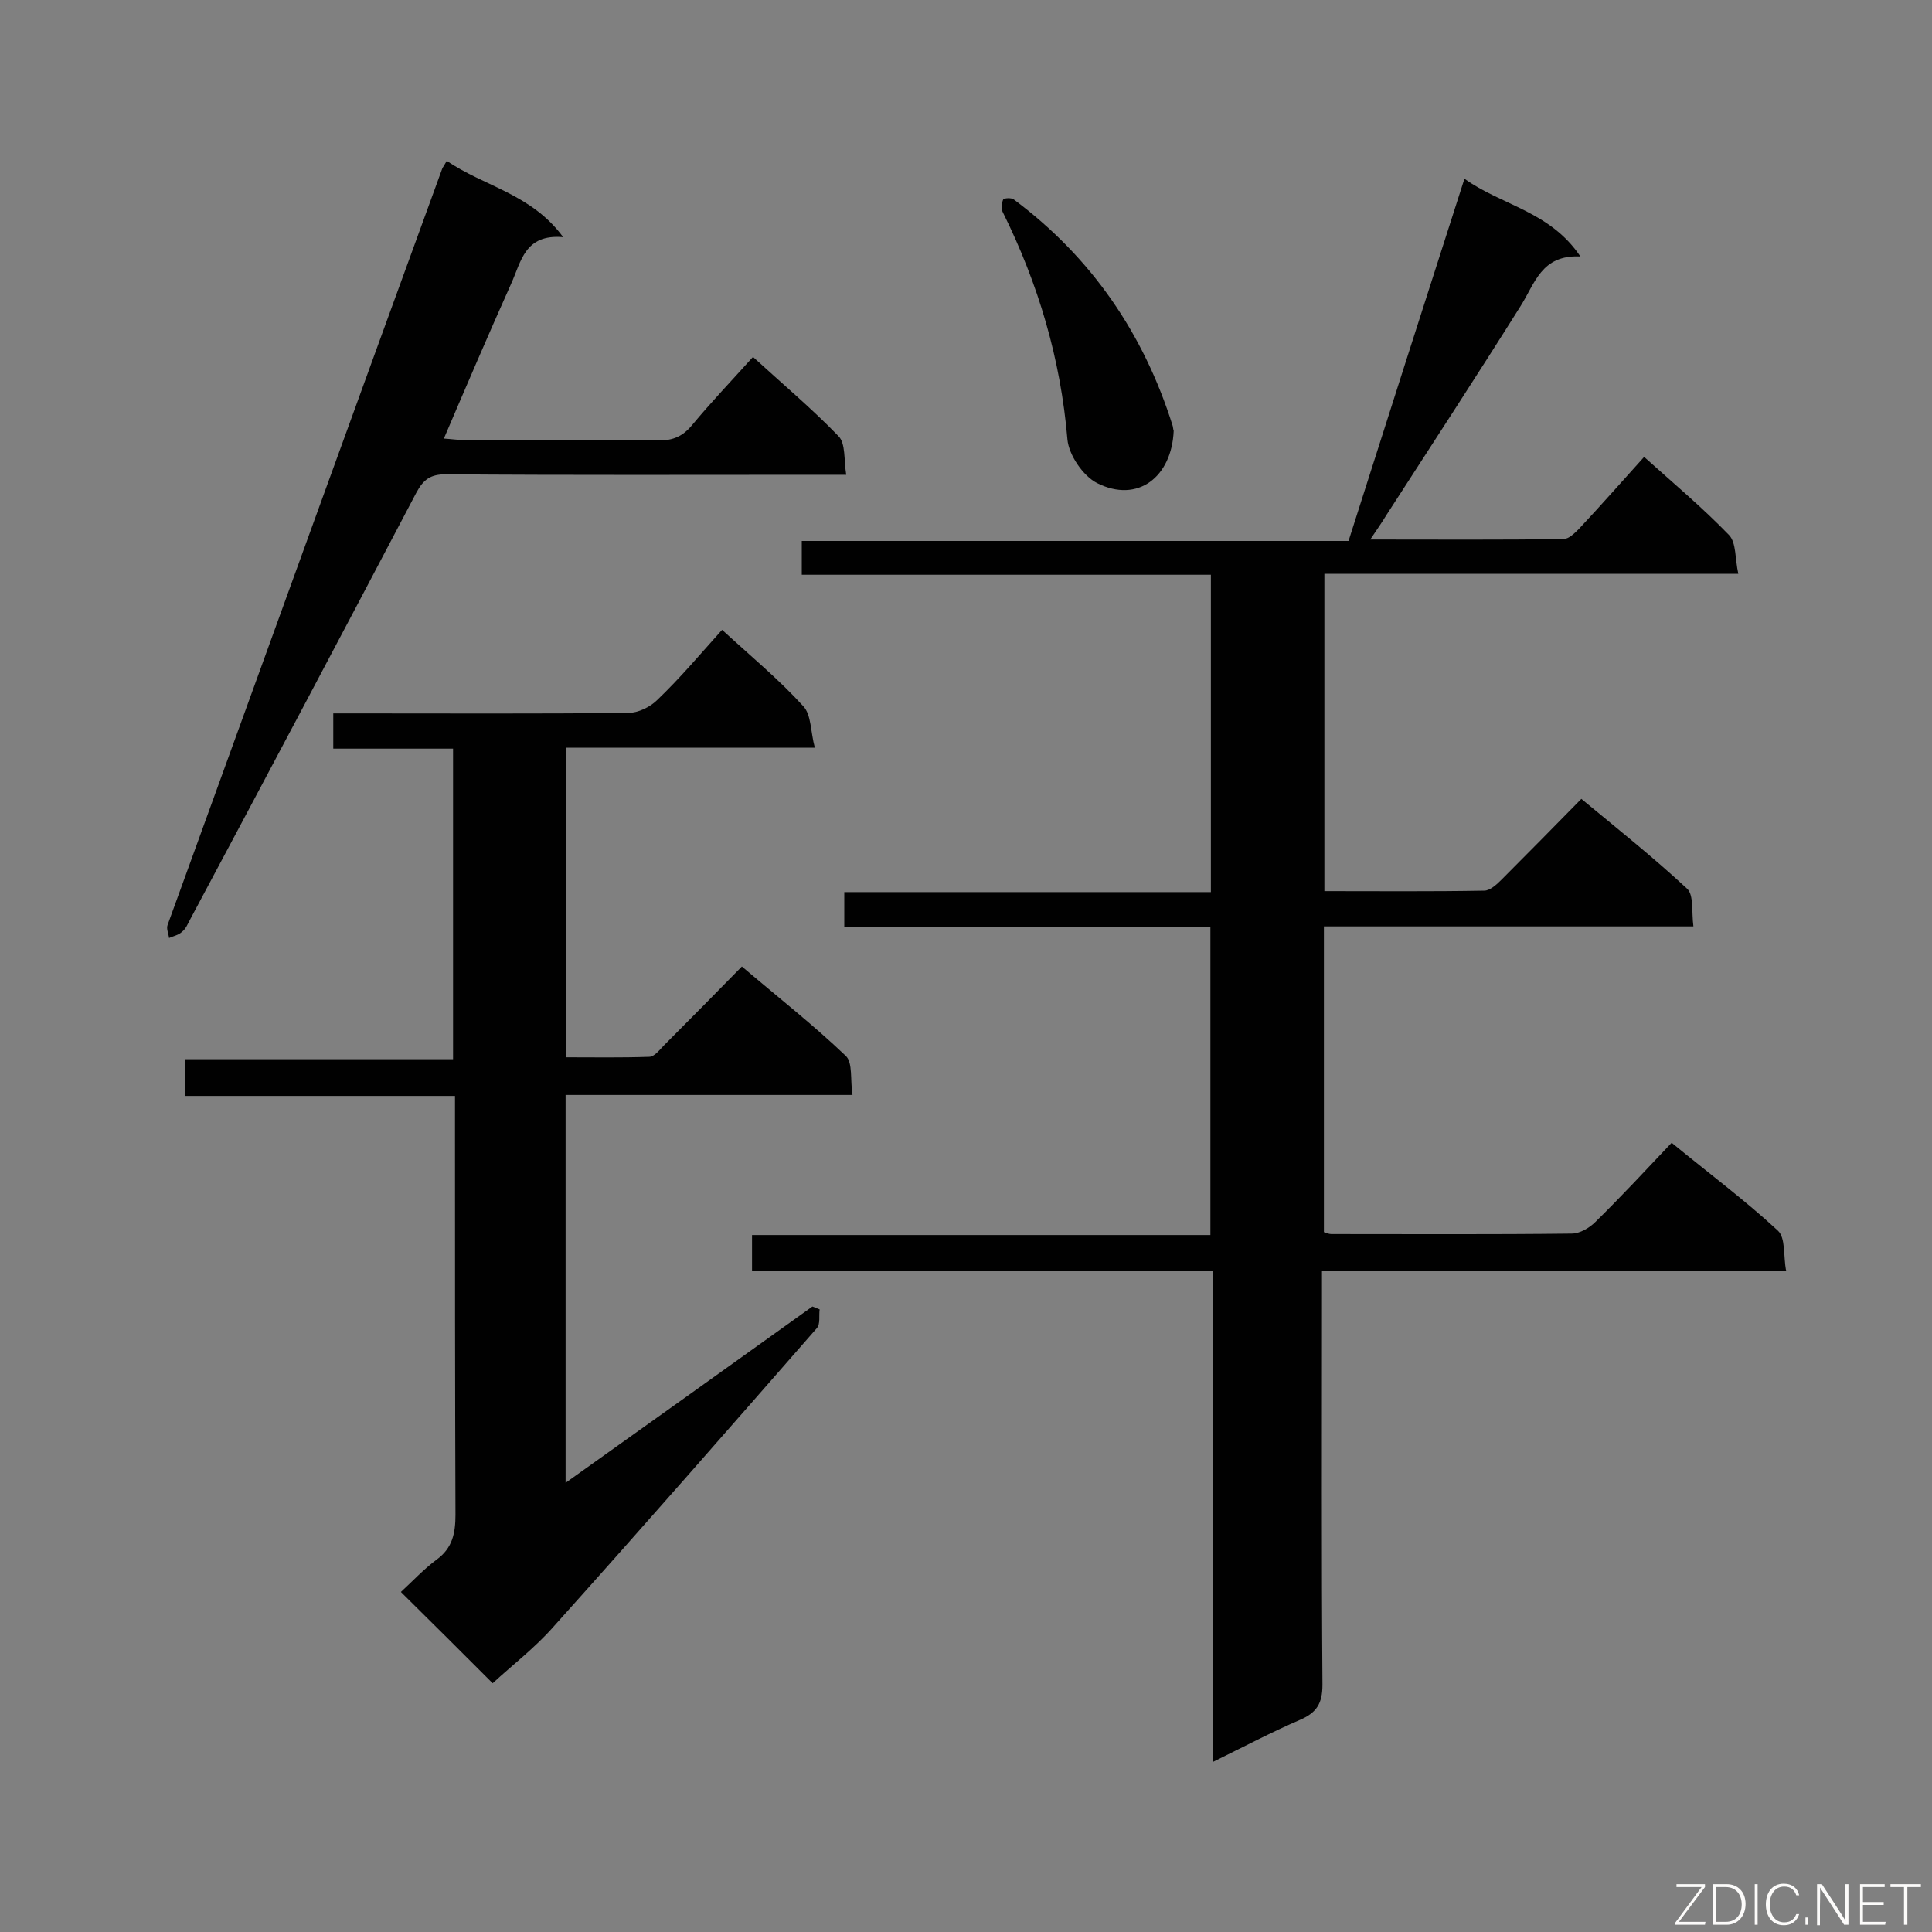 <svg enable-background="new 0 0 400 400" viewBox="0 0 400 400" xmlns="http://www.w3.org/2000/svg"><rect x="0" y="0" width="400" height="400" fill="#808080" stroke="none"/><path d="m155.7 263.2c0-2.7 0-4.9 0-7.5h94.9c0-21.4 0-42.4 0-63.7-25.3 0-50.4 0-75.8 0 0-2.5 0-4.7 0-7.3h75.9c0-22.1 0-43.7 0-65.7-28.3 0-56.4 0-84.7 0 0-2.4 0-4.5 0-7h113.2c8-25.1 15.9-49.8 24-75 7.6 5.5 17.7 6.7 24 16.1-8.1-.4-9.4 5.6-12.4 10.3-9.1 14.5-18.5 28.9-27.8 43.3-.9 1.5-1.9 2.9-3.3 5 13.8 0 26.9.1 40-.1 1.1 0 2.3-1.2 3.2-2.1 4.5-4.8 8.8-9.7 13.5-14.9 6 5.4 12.1 10.5 17.6 16.2 1.5 1.6 1.2 4.9 1.9 8-28.9 0-57.1 0-85.7 0v65.7c11.1 0 22.1.1 33.1-.1 1.2 0 2.6-1.3 3.6-2.3 5.4-5.4 10.7-10.8 16.5-16.7 7.5 6.2 14.9 12.1 21.9 18.6 1.4 1.3.9 4.7 1.3 7.8-25.8 0-50.9 0-76.5 0v63.3c.4.1 1 .4 1.5.4 16.6 0 33.2.1 49.8-.1 1.7 0 3.7-1.2 4.9-2.4 5.3-5.2 10.4-10.7 15.8-16.4 7.8 6.4 15.2 11.9 22 18.2 1.6 1.5 1.1 5.1 1.7 8.4-32.4 0-63.9 0-96.1 0v5.7c0 26.6-.1 53.3.1 79.9 0 3.9-1.2 5.8-4.7 7.3-5.8 2.5-11.5 5.5-18 8.7 0-34.2 0-67.7 0-101.6-32.2 0-63.7 0-95.4 0z" fill="#010101"/><path d="m149.5 130.4c6 5.5 11.8 10.3 16.8 15.8 1.7 1.8 1.5 5.3 2.4 8.6-17.7 0-34.4 0-51.5 0v64.1c5.7 0 11.4.1 17.2-.1 1.1 0 2.2-1.5 3.1-2.4 5.3-5.3 10.5-10.6 16.1-16.3 7.4 6.3 14.8 12.1 21.5 18.5 1.5 1.4.9 5 1.4 8.1-20.2 0-39.7 0-59.4 0v80.3c17.3-12.3 34.2-24.4 51.1-36.5.5.2 1 .4 1.5.6-.2 1.3.2 3-.6 3.9-18.1 20.7-36.2 41.4-54.6 61.9-3.8 4.3-8.5 7.9-12.5 11.6-6.2-6.2-12.3-12.3-19-18.9 2.3-2.1 4.7-4.7 7.4-6.7 3.3-2.4 3.9-5.5 3.9-9.3-.1-26.9-.1-53.9-.1-80.8 0-1.8 0-3.6 0-5.9-18.6 0-37.1 0-55.8 0 0-2.7 0-4.9 0-7.6h55.4c0-21.6 0-42.7 0-64.3-8.3 0-16.4 0-24.8 0 0-2.5 0-4.5 0-7.3h4.6c18.8 0 37.7.1 56.5-.1 2 0 4.5-1.2 6-2.7 4.8-4.6 8.9-9.5 13.4-14.5z" fill="#010101"/><path d="m92.5 33.3c7.7 5.3 17.5 6.8 24.1 15.8-8-.7-8.7 5.1-10.8 9.7-4.7 10.5-9.2 21-13.9 32 1.6.1 2.8.3 4.1.3 13.5 0 26.9-.1 40.4.1 3 0 5-.9 6.9-3.2 3.9-4.7 8.1-9.1 12.6-14.1 6 5.5 12.2 10.7 17.7 16.4 1.5 1.5 1.1 4.9 1.6 8-2.5 0-4.1 0-5.7 0-25.7 0-51.5.1-77.2-.1-3.1 0-4.6 1-6.1 3.8-15.5 29.5-31.1 58.9-46.8 88.3-.5.9-.9 2-1.7 2.6-.7.7-1.8.9-2.7 1.3-.1-.9-.6-1.9-.3-2.7 1.6-4.5 3.3-9 4.9-13.5 17.3-47.7 34.6-95.5 52-143.2.2-.3.4-.6.9-1.5z" fill="#010101"/><path d="m243 89.2c-.4 9.5-7.4 15.1-15.9 10.8-2.9-1.5-5.8-5.8-6.1-9-1.4-16.6-6-32.2-13.4-47.1-.4-.7-.2-1.9.1-2.6.2-.3 1.7-.4 2.2 0 16.1 12 26.9 27.8 32.9 46.9.1.4.1.8.2 1z" fill="#010101"/><g fill="#fcfbfa"><path d="m346.9 398 5.4-7.3h-5.2v-.6h5.9v.6l-5.4 7.2h5.5l-.1.6h-6.2v-.5z"/><path d="m354.7 390.1h2.8c2.3 0 3.9 1.6 3.9 4.1s-1.6 4.3-3.9 4.3h-2.8zm.6 7.8h2c2.2 0 3.3-1.6 3.3-3.6 0-1.8-1-3.6-3.3-3.6h-2z"/><path d="m363.9 390.1v8.4h-.6v-8.4z"/><path d="m372.5 396.3c-.4 1.3-1.4 2.3-3.2 2.3-2.4 0-3.7-1.9-3.7-4.3 0-2.3 1.2-4.3 3.7-4.3 1.8 0 2.9 1 3.2 2.4h-.6c-.4-1.1-1.1-1.8-2.5-1.8-2.1 0-3 1.9-3 3.7s.9 3.7 3 3.7c1.4 0 2.1-.7 2.5-1.7z"/><path d="m373.8 398.5v-1.5h.6v1.5z"/><path d="m376.2 398.5v-8.4h1c1.3 2 4.4 6.7 4.9 7.6-.1-1.2-.1-2.4-.1-3.8v-3.8h.7v8.4h-.9c-1.2-1.9-4.4-6.8-5-7.7.1 1.1 0 2.3 0 3.9v3.9h-.6z"/><path d="m390 394.4h-4.3v3.5h4.7l-.1.6h-5.2v-8.4h5.1v.6h-4.5v3.1h4.3z"/><path d="m394.2 390.7h-2.8v-.6h6.3v.6h-2.8v7.8h-.7z"/></g></svg>